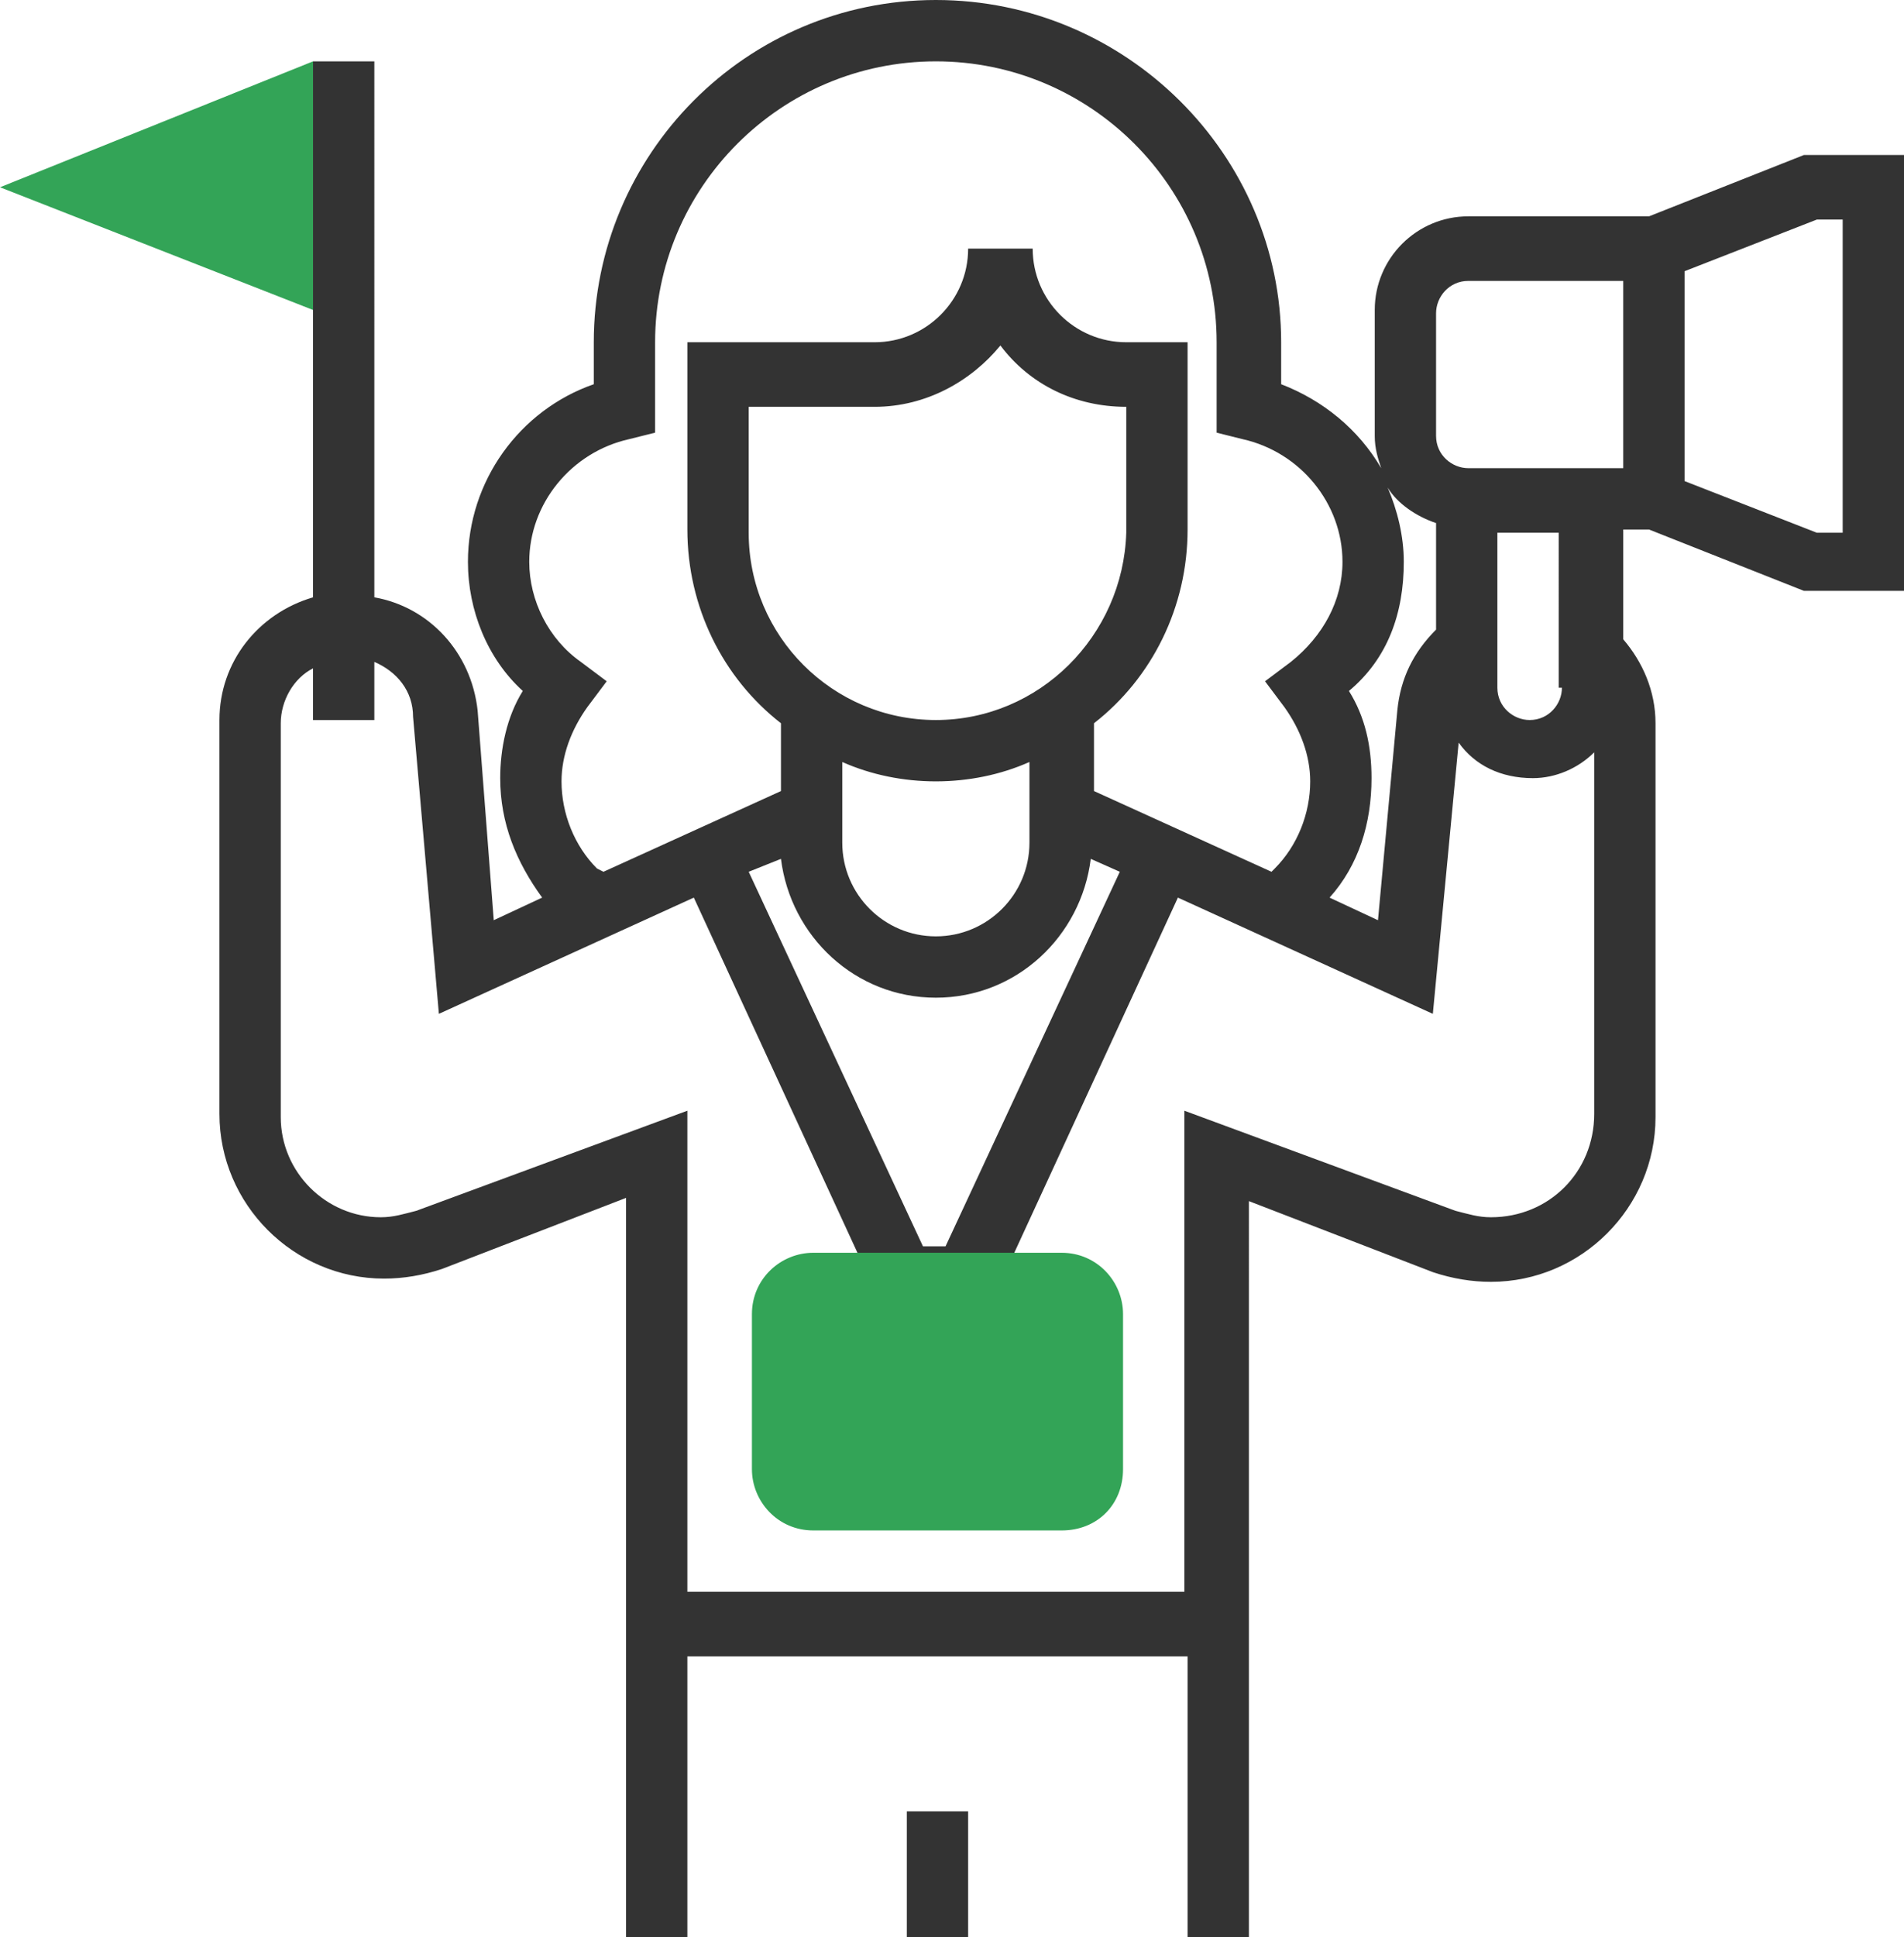 <svg xmlns="http://www.w3.org/2000/svg" xmlns:xlink="http://www.w3.org/1999/xlink" x="0px" y="0px" viewBox="0 0 59 60" style="enable-background:new 0 0 59 60;" xml:space="preserve"><style type="text/css">	.st0{fill:#33A457;}	.st1{fill:#333333;}</style><g><path class="st0" d="M0,5.8l9.7-3.9v7.7L0,5.8z M0,5.8"></path><path class="st1" d="M55.9,4.8l-4.8,1.9h-5.6c-1.6,0-2.9,1.3-2.9,2.9v3.9c0,0.4,0.1,0.7,0.2,1c-0.7-1.2-1.8-2.1-3.1-2.6v-1.3   C39.7,4.8,34.9,0,29,0c-5.9,0-10.6,4.8-10.6,10.6v1.3c-2.3,0.8-3.9,3-3.9,5.5c0,1.5,0.6,3,1.7,4c-0.5,0.8-0.7,1.8-0.7,2.7   c0,1.4,0.5,2.6,1.3,3.7l-1.5,0.7L14.8,22c-0.2-1.8-1.5-3.2-3.2-3.5V1.9H9.7v16.6c-1.7,0.5-2.9,2-2.9,3.8v12.2   c0,2.8,2.3,5.1,5.1,5.1c0.6,0,1.2-0.1,1.8-0.3l5.7-2.2V60h1.9v-8.7h15.5V60h1.9V37.2l5.7,2.2c0.6,0.2,1.2,0.3,1.8,0.3   c2.8,0,5.1-2.3,5.1-5.1V22.4c0-1-0.4-1.9-1-2.6v-3.4h0.8l4.8,1.9H59V4.8H55.9z M44.5,9.7c0-0.5,0.4-1,1-1h4.8v5.8h-4.8   c-0.5,0-1-0.4-1-1V9.7z M43.5,17.4c0-0.8-0.2-1.6-0.5-2.3c0.3,0.5,0.9,0.9,1.5,1.1v3.3c-0.7,0.7-1.1,1.5-1.2,2.5l-0.6,6.5l-1.5-0.7   c0.9-1,1.3-2.3,1.3-3.7c0-1-0.2-1.9-0.7-2.7C43,20.4,43.5,19,43.5,17.4L43.5,17.4z M18.5,26.9c-0.7-0.7-1.1-1.7-1.1-2.7   c0-0.8,0.3-1.6,0.8-2.3l0.6-0.8L18,20.5c-1-0.7-1.6-1.9-1.6-3.1c0-1.8,1.3-3.4,3.1-3.8l0.8-0.2v-2.8c0-4.8,3.9-8.7,8.7-8.7   c4.8,0,8.7,3.9,8.7,8.7v2.8l0.8,0.2c1.8,0.4,3.1,2,3.1,3.8c0,1.2-0.6,2.3-1.6,3.1l-0.8,0.6l0.6,0.8c0.5,0.7,0.8,1.5,0.8,2.3   c0,1-0.4,2-1.1,2.7L39.4,27l-5.5-2.5v-2.1c1.8-1.4,2.9-3.6,2.9-6v-5.8h-1.9c-1.6,0-2.9-1.3-2.9-2.9H30c0,1.6-1.3,2.9-2.9,2.9h-5.8   v5.8c0,2.4,1.1,4.6,2.9,6v2.1L18.7,27L18.5,26.9z M29,22.3c-3.2,0-5.8-2.6-5.8-5.8v-3.9h3.9c1.6,0,3-0.8,3.9-1.9   c0.9,1.2,2.3,1.9,3.9,1.9v3.9C34.8,19.7,32.2,22.3,29,22.3L29,22.3z M26.1,23.6C27,24,28,24.2,29,24.2c1,0,2-0.2,2.9-0.6v2.5   c0,1.6-1.3,2.9-2.9,2.9c-1.6,0-2.9-1.3-2.9-2.9V23.6z M24.2,26.6c0.3,2.4,2.3,4.3,4.8,4.3c2.5,0,4.5-1.9,4.8-4.3l0.9,0.4l-5.4,11.6   h-0.7l-5.4-11.6L24.2,26.6z M46.2,37.7c-0.4,0-0.7-0.1-1.1-0.2l-8.4-3.1v14.9H21.3V34.4l-8.4,3.1c-0.4,0.1-0.7,0.2-1.1,0.2   c-1.7,0-3.1-1.4-3.1-3.1V22.4c0-0.7,0.4-1.4,1-1.7v1.6h1.9v-1.8c0.7,0.3,1.2,0.9,1.2,1.7l0.8,9.2l7.9-3.6l5.9,12.8h3.2l5.9-12.8   l7.9,3.6l0.8-8.4c0.5,0.7,1.3,1.1,2.3,1.1c0.7,0,1.4-0.3,1.9-0.8v11.2C49.4,36.3,48,37.7,46.2,37.7L46.2,37.7z M48.4,21.3   c0,0.5-0.4,1-1,1c-0.5,0-1-0.4-1-1v-4.8h1.9V21.3z M57.1,16.5h-0.8l-4.1-1.6V8.4l4.1-1.6h0.8V16.5z M57.1,16.5"></path><rect x="28.1" y="56.1" class="st1" width="1.9" height="3.9"></rect><path class="st0" d="M32.9,47.4h-7.7c-1.1,0-1.9-0.9-1.9-1.9v-4.8c0-1.1,0.9-1.9,1.9-1.9h7.7c1.1,0,1.9,0.9,1.9,1.9v4.8   C34.8,46.6,34,47.4,32.9,47.4L32.9,47.4z M32.9,47.4"></path></g></svg>